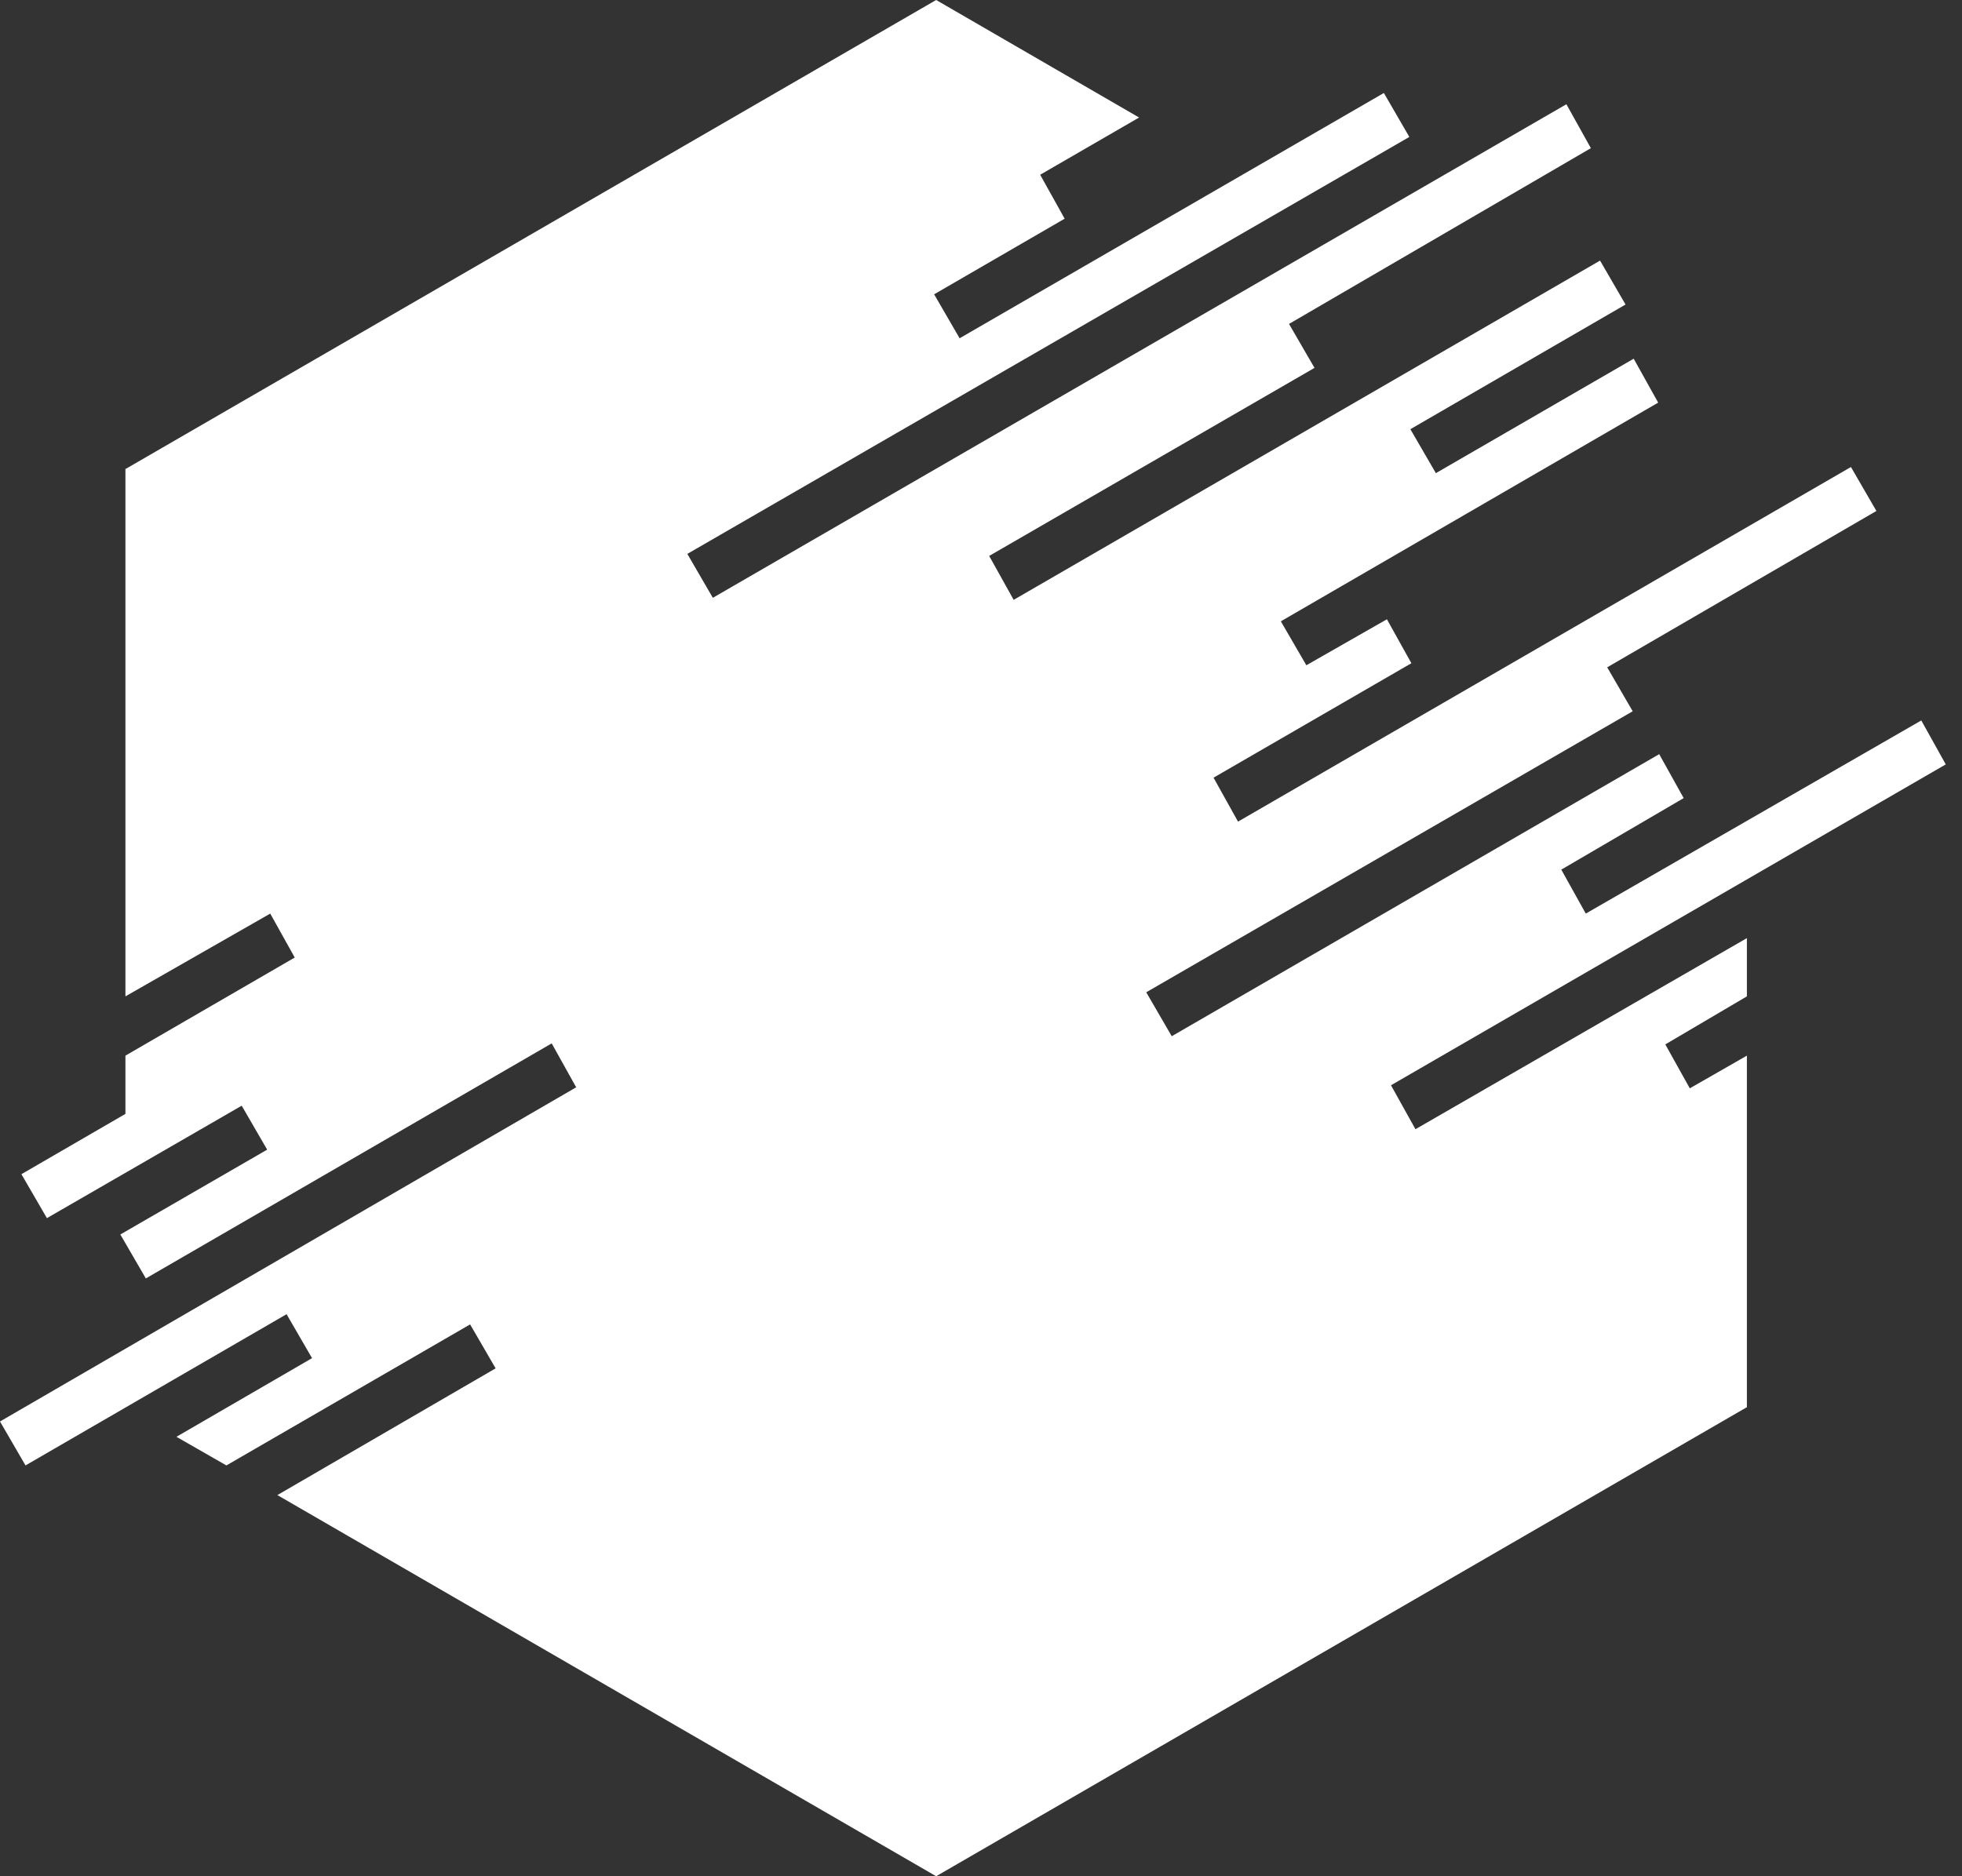 <svg xmlns="http://www.w3.org/2000/svg" version="1.1" xmlns:xlink="http://www.w3.org/1999/xlink" xmlns:svgjs="http://svgjs.dev/svgjs" width="69" height="66"><rect width="100%" height="100%" fill="#333333" stroke="none"/><svg width="69" height="66" viewBox="0 0 69 66" fill="none" xmlns="http://www.w3.org/2000/svg">
<path d="M48.919 38.176L68.429 26.889L67.568 25.343L55.769 32.137L54.908 30.591L59.212 28.075L58.351 26.529L41.208 36.451L40.311 34.905L57.419 25.02L56.522 23.474L65.99 17.974L65.094 16.428L43.539 28.902L42.678 27.356L49.636 23.33L48.775 21.784L45.942 23.402L45.045 21.856L58.315 14.163L57.454 12.618L50.497 16.644L49.6 15.098L57.167 10.712L56.271 9.167L35.649 21.101L34.788 19.556L46.229 12.941L45.332 11.395L55.948 5.212L55.087 3.667L25.069 21.029L24.172 19.484L49.564 4.817L48.668 3.271L33.748 11.899L32.852 10.353L37.442 7.693L36.581 6.147L40.06 4.134L32.923 0L4.411 16.5V35.049L9.504 32.137L10.365 33.683L4.411 37.134V39.183L0.753 41.304L1.65 42.85L8.5 38.895L9.396 40.441L4.232 43.425L5.129 44.971L19.402 36.703L20.263 38.248L0 50.003L0.897 51.549L10.078 46.229L10.974 47.775L6.205 50.542L7.962 51.549L16.533 46.588L17.43 48.134L9.755 52.592L32.923 66L61.435 49.5V37.134L59.427 38.284L58.566 36.739L61.435 35.049V33L49.779 39.722L48.919 38.176Z" fill="white"></path>
</svg><style>@media (prefers-color-scheme: light) { :root { filter: contrast(1) brightness(0.1); } }
@media (prefers-color-scheme: dark) { :root { filter: none; } }
</style></svg>